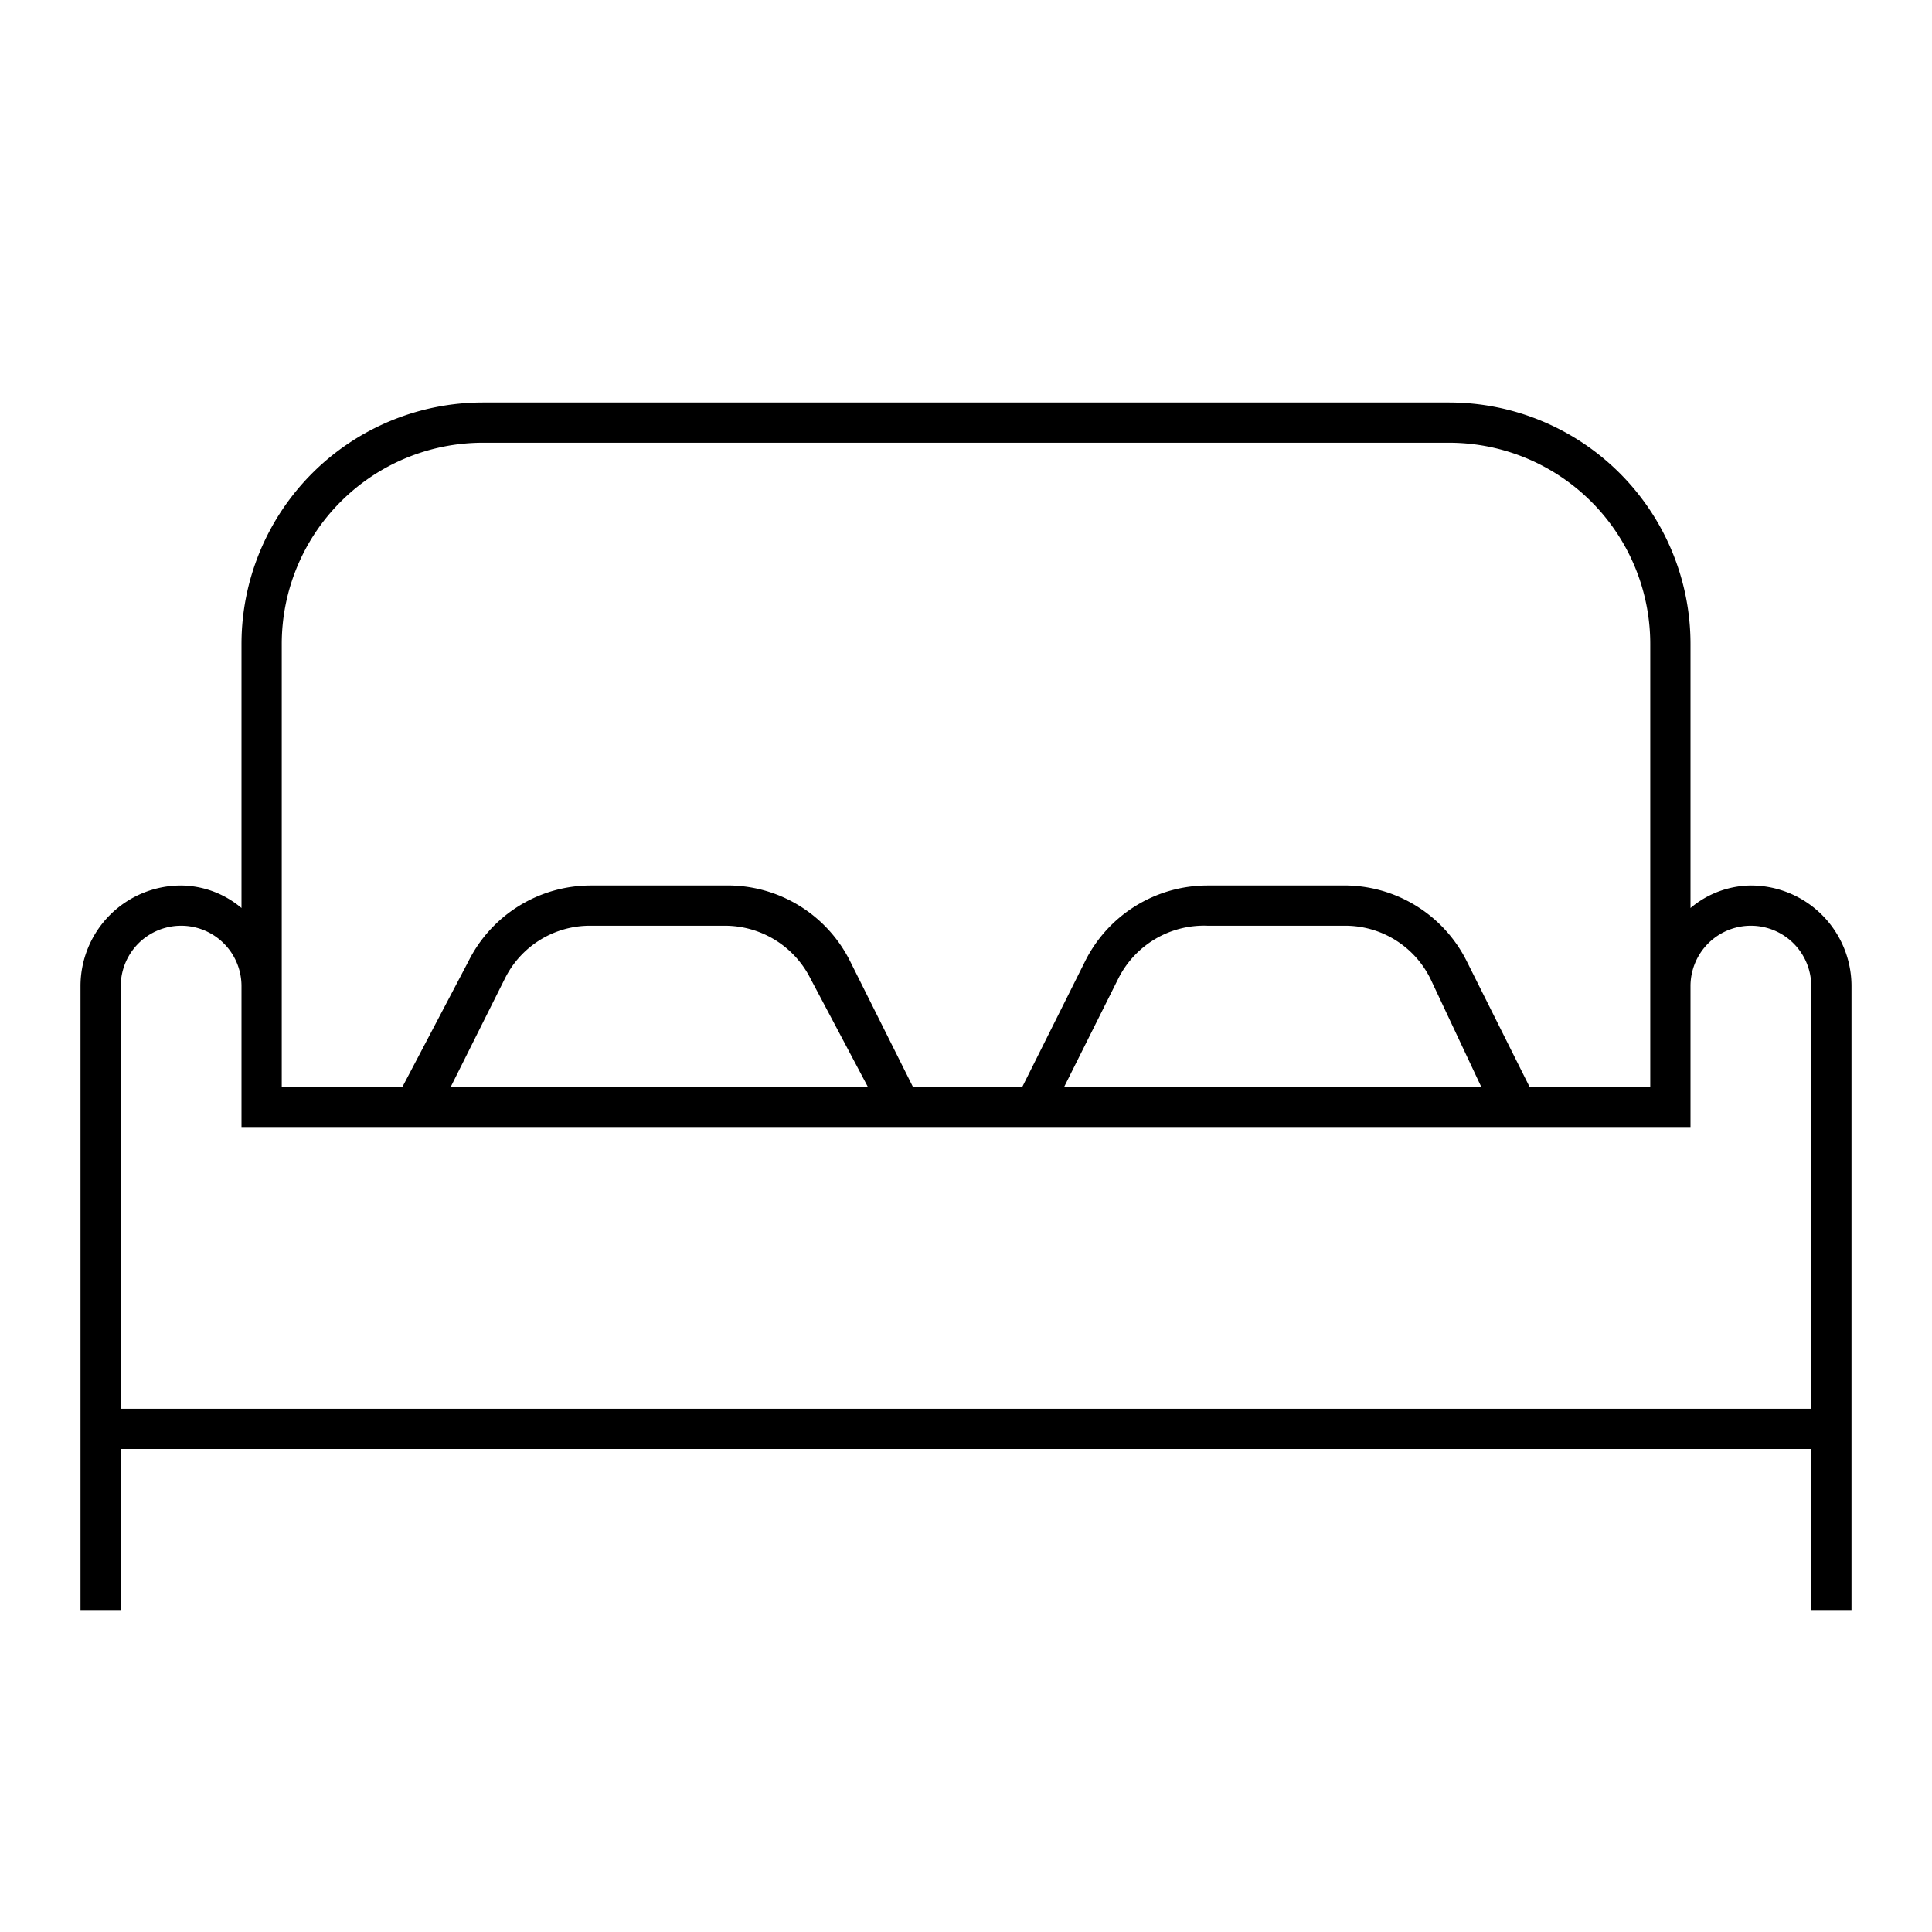 <svg id="Layer_1" data-name="Layer 1" xmlns="http://www.w3.org/2000/svg" viewBox="0 0 24 24"><title>iconoteka_sofa_bed_l_s</title><path d="M21.75,11a1.18,1.18,0,0,0-.75.28V8a3,3,0,0,0-3-3H6A3,3,0,0,0,3,8v3.28A1.18,1.18,0,0,0,2.25,11,1.25,1.25,0,0,0,1,12.25V20h.5V18h21v2H23V12.25A1.25,1.25,0,0,0,21.75,11ZM3.5,8A2.5,2.5,0,0,1,6,5.5H18A2.5,2.5,0,0,1,20.5,8v5.5H19l-.78-1.56A1.7,1.7,0,0,0,16.66,11H15a1.7,1.7,0,0,0-1.52.94l-.78,1.56H11.34l-.78-1.56A1.7,1.7,0,0,0,9,11H7.34a1.7,1.7,0,0,0-1.52.94L5,13.5H3.5Zm14.9,5.5H13.22l.67-1.34A1.19,1.19,0,0,1,15,11.5h1.7a1.18,1.18,0,0,1,1.07.66Zm-7.62,0H5.6l.67-1.34a1.18,1.18,0,0,1,1.07-.66H9a1.19,1.19,0,0,1,1.07.66Zm-9.28,4V12.25a.75.75,0,0,1,1.5,0V14H21V12.25a.75.75,0,0,1,1.5,0V17.5Z"/></svg>